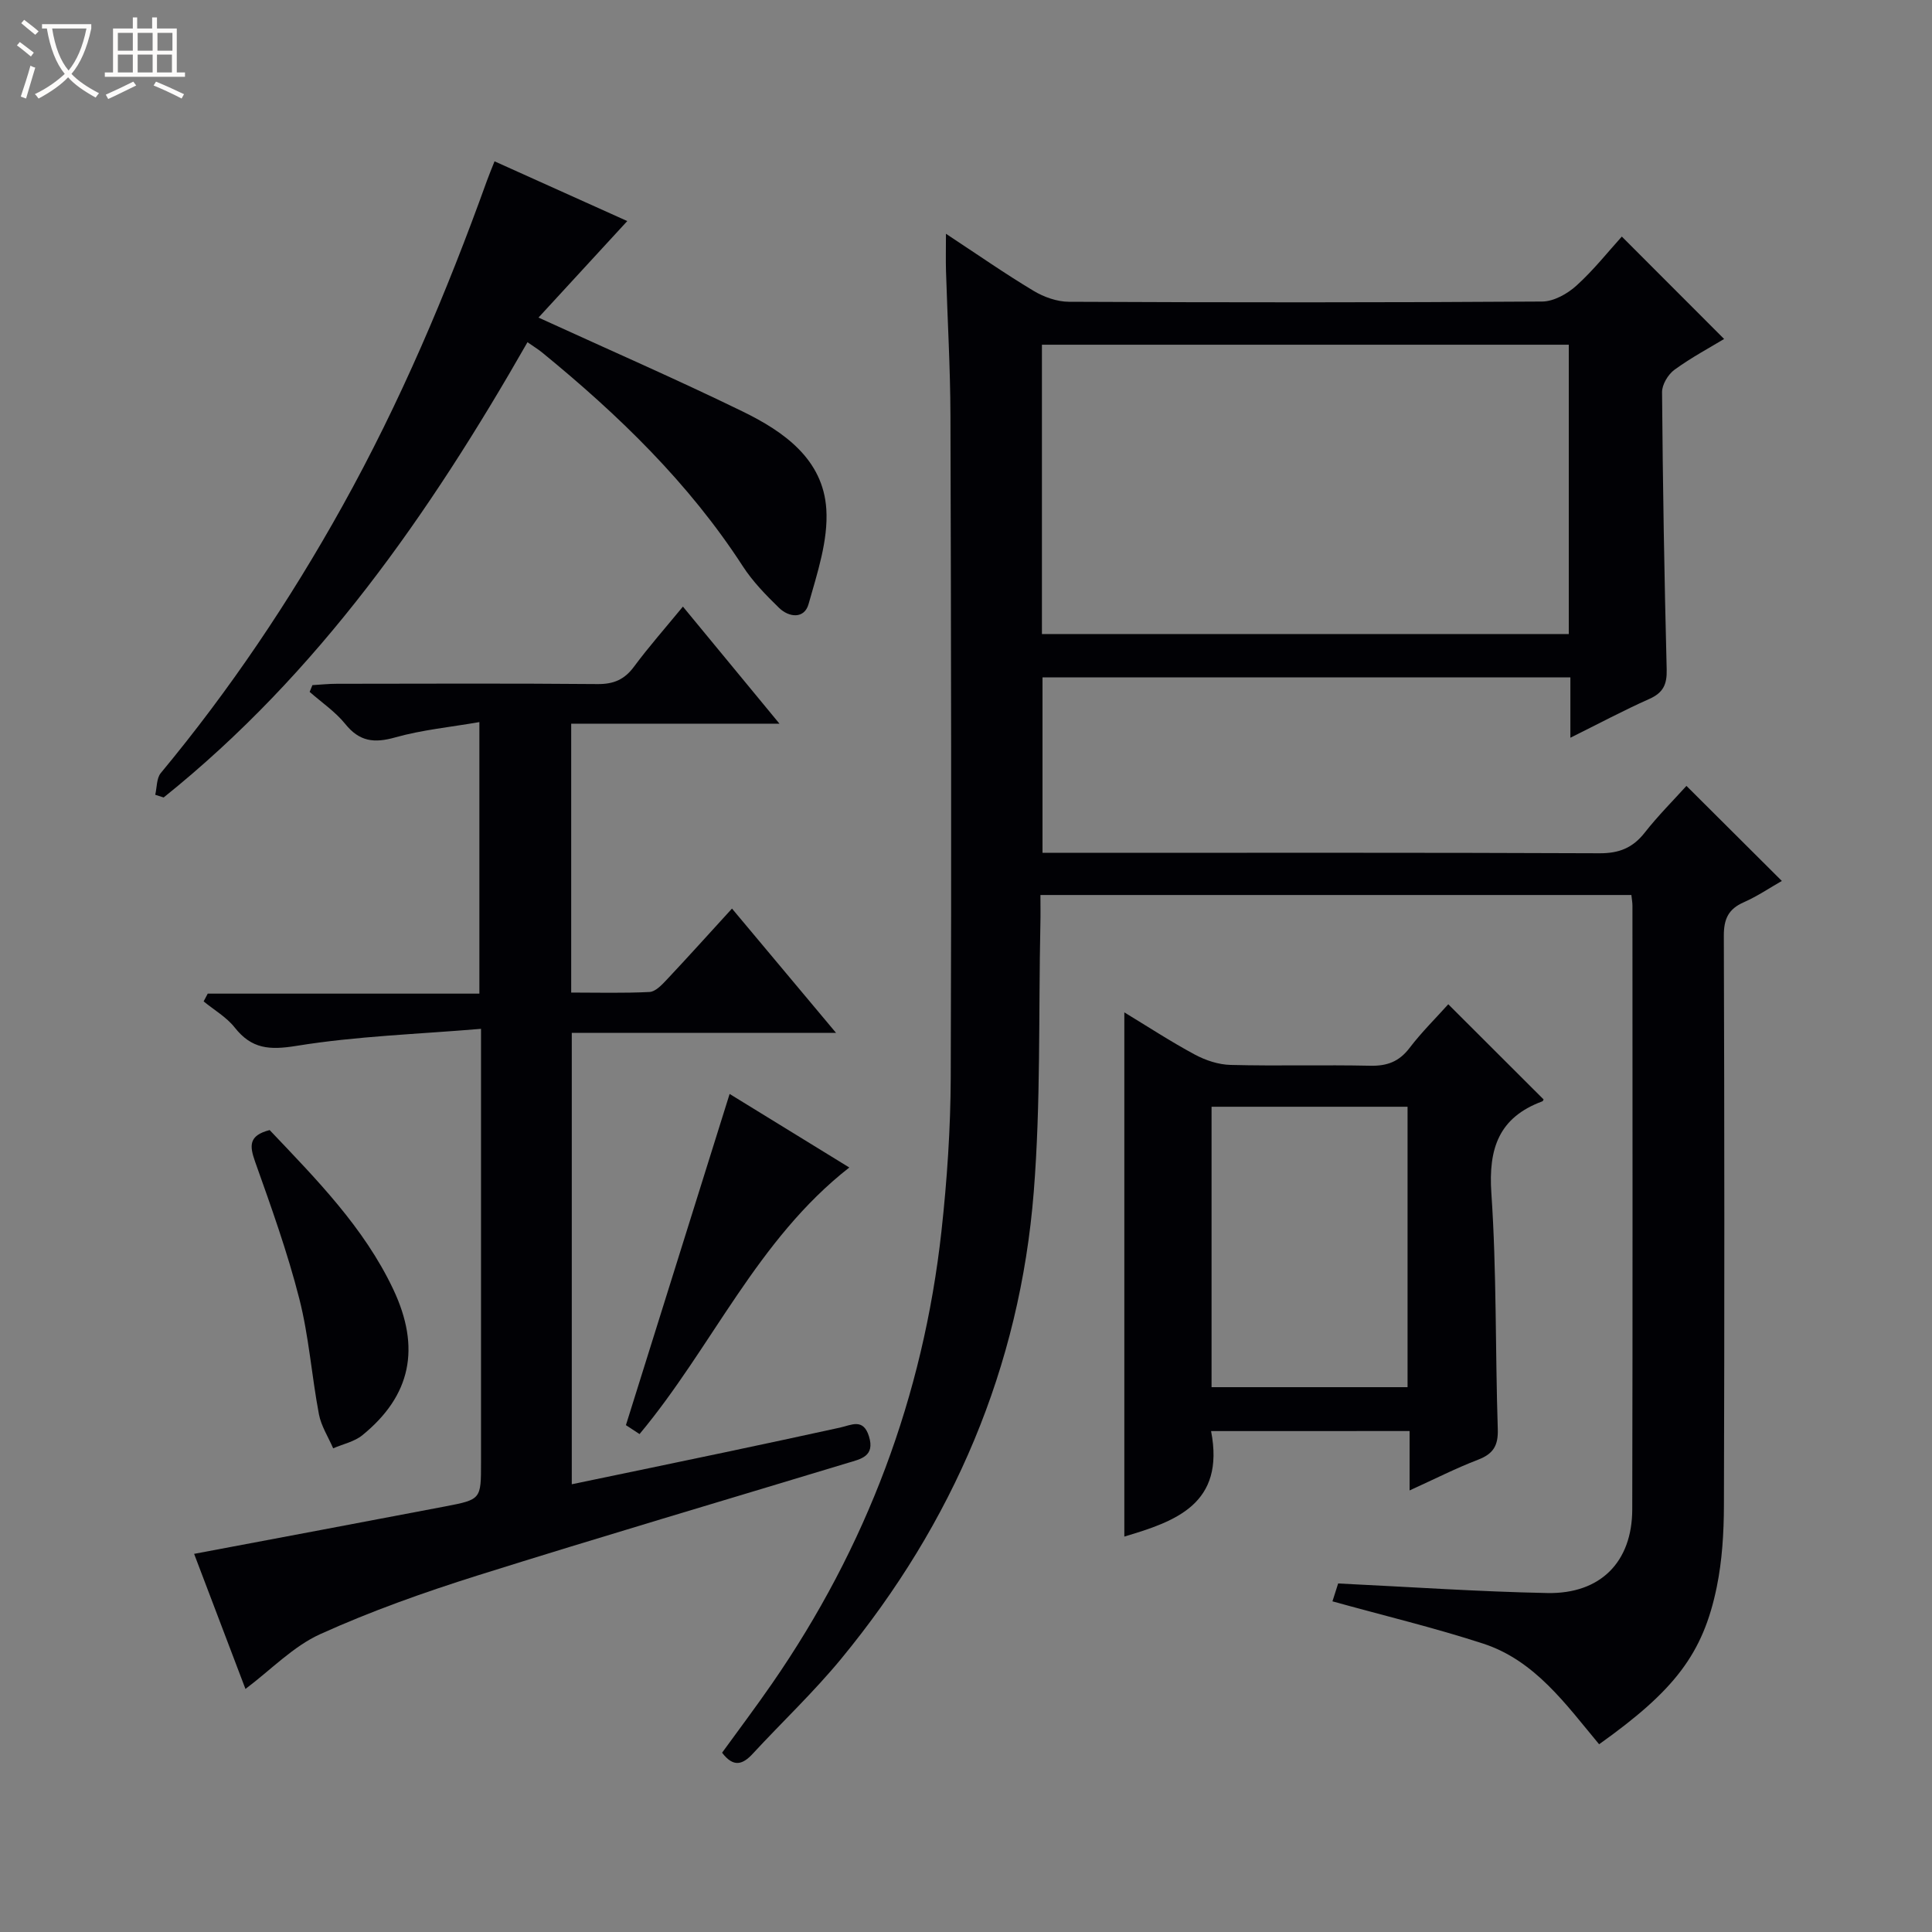 <svg enable-background="new 0 0 400 400" viewBox="0 0 400 400" xmlns="http://www.w3.org/2000/svg"><rect x="0" y="0" width="400" height="400" fill="#808080" stroke="none"/><path d="m6.4 11.7c-1-.8-1.9-1.6-2.9-2.3l.6-.7c.9.7 1.9 1.4 2.9 2.2zm-2.1 8.3c.7-2.1 1.4-4.2 2-6.4.2.1.6.3 1 .4-.7 2.3-1.3 4.4-1.9 6.4zm3-12.8c-1.1-.9-2.1-1.7-2.9-2.4l.6-.7c1 .8 2 1.5 3 2.4zm1.4-1.3v-.9h10.2v.9c-.9 4.2-2.3 7.3-4.1 9.4 1.3 1.4 3.2 2.7 5.7 4-.2.2-.4.5-.7.9-2.5-1.4-4.4-2.7-5.7-4.2-1.4 1.5-3.5 3-6.1 4.4 0 0 0 0-.1-.1-.3-.4-.5-.7-.7-.8 2.7-1.3 4.7-2.8 6.2-4.2-1.8-2.2-3-5.3-3.7-9.4zm9.2 0h-7.1c.6 3.8 1.7 6.7 3.4 8.7 1.7-2.1 2.9-4.8 3.7-8.7z" fill="#fcfbfa"/><path d="m31.6 3.6h.9v2.3h4.1v9.1h1.7v.9h-16.6v-.9h1.7v-9.1h4.1v-2.3h.9v2.3h3.1v-2.3zm-4 13.3.6.8c-1.9.9-3.8 1.9-5.8 2.8-.2-.3-.3-.6-.5-.9 2-.9 3.9-1.8 5.7-2.7zm-3.2-10.1v3.7h3.1v-3.7zm0 4.5v3.7h3.1v-3.7zm4.1-4.5v3.7h3.1v-3.7zm0 4.5v3.7h3.1v-3.7zm9.1 9.1c-2.1-1.1-4.1-2-5.8-2.7l.5-.8c2.2.9 4.1 1.8 5.8 2.6zm-1.9-13.6h-3.1v3.7h3.1zm-3.2 4.5v3.7h3.1v-3.7z" fill="#fcfbfa"/><g fill="#010105"><path d="m275.87 331.54c.48-1.5.95-3 1.18-3.7 14.8.71 29.05 1.7 43.3 1.98 11.01.22 17.57-6.43 17.59-17.32.1-41.66.04-83.32.04-124.98 0-.64-.12-1.28-.22-2.22-40.67 0-81.23 0-122.35 0 0 2.12.04 4.08-.01 6.04-.39 18.47.09 37.01-1.37 55.4-2.88 36.32-16.7 68.52-39.82 96.63-5.7 6.93-12.27 13.13-18.37 19.73-2.07 2.24-3.98 2.89-6.34-.22 3.39-4.68 6.96-9.41 10.33-14.29 19.57-28.28 31.32-59.54 35.09-93.7 1.16-10.56 1.88-21.22 1.92-31.84.17-45.66.07-91.32-.06-136.98-.03-9.98-.62-19.96-.92-29.93-.07-2.26-.01-4.52-.01-7.74 6.53 4.3 12.21 8.26 18.13 11.81 2.14 1.29 4.87 2.26 7.33 2.27 32.66.15 65.32.17 97.99-.05 2.4-.02 5.22-1.6 7.09-3.3 3.56-3.22 6.57-7.04 9.39-10.15 7.04 7.05 14.04 14.05 21.18 21.2-2.83 1.72-6.72 3.79-10.26 6.36-1.33.96-2.6 3.07-2.59 4.65.15 19.14.47 38.29.96 57.43.08 3.11-.74 4.82-3.62 6.1-5.29 2.35-10.41 5.09-16.32 8.02 0-4.51 0-8.38 0-12.49-36.65 0-72.75 0-109.29 0v36.32h5.84c36.5 0 72.99-.07 109.48.09 4.07.02 6.89-1.12 9.37-4.28 2.75-3.51 5.93-6.68 8.63-9.67 6.64 6.62 13.06 13.02 19.75 19.68-2.44 1.39-5.04 3.16-7.87 4.41-3.2 1.4-4.15 3.47-4.14 6.94.13 39.33.14 78.66.02 117.98-.02 5.62-.36 11.34-1.48 16.83-2.83 13.85-8.73 21.45-24.36 32.58-6.83-8.18-13.23-17.3-23.95-20.82-10.15-3.31-20.59-5.8-31.26-8.77zm48.93-260.17c-36.64 0-72.82 0-109.08 0v59.9h109.08c0-20.07 0-39.83 0-59.9z"/><path d="m173.1 213.85c-18.83 0-36.59 0-54.72 0v93.45c10.64-2.22 21.17-4.39 31.69-6.61 7.95-1.68 15.9-3.38 23.84-5.12 2.36-.52 4.8-2.01 5.99 1.78 1.31 4.18-1.67 4.72-4.37 5.53-25.56 7.75-51.19 15.3-76.67 23.31-11.04 3.48-22.03 7.37-32.56 12.14-5.59 2.53-10.15 7.34-15.48 11.35-3.53-9.28-7.16-18.84-10.63-27.97 17.53-3.31 34.78-6.53 52.02-9.83 7.4-1.42 7.38-1.49 7.38-9.06 0-27.5 0-54.99 0-82.49 0-1.96 0-3.92 0-7.32-13.19 1.11-25.81 1.51-38.17 3.52-5.6.91-9.31.67-12.83-3.8-1.7-2.15-4.26-3.62-6.43-5.4.28-.54.57-1.07.85-1.61h56.24c0-18.83 0-36.91 0-56.22-5.97 1.04-11.84 1.6-17.42 3.17-4.35 1.23-7.4.88-10.34-2.77-2.05-2.54-4.89-4.46-7.38-6.65.19-.47.38-.93.57-1.4 1.68-.1 3.36-.28 5.04-.28 18-.02 36-.1 53.99.06 3.34.03 5.58-.93 7.56-3.61 3.06-4.13 6.48-8 10.12-12.43 6.6 8 12.98 15.74 19.99 24.24-14.84 0-28.85 0-43.12 0v55.67c5.39 0 10.81.15 16.21-.12 1.22-.06 2.53-1.44 3.51-2.48 4.45-4.73 8.79-9.56 13.57-14.79 7.01 8.39 13.89 16.59 21.55 25.74z"/><path d="m250.74 296.29c2.93 15.09-7.34 18.69-17.96 21.84 0-35.99 0-72.05 0-108.53 4.72 2.86 9.53 6.01 14.58 8.73 2.23 1.2 4.91 2.09 7.41 2.15 9.65.25 19.31-.04 28.96.17 3.48.07 5.95-.86 8.1-3.68 2.49-3.27 5.45-6.18 8.02-9.05 6.74 6.73 13.19 13.17 19.72 19.69.04-.06-.06.34-.27.42-8.97 3.33-11.16 9.73-10.53 19 1.11 16.24.8 32.58 1.33 48.86.11 3.4-.93 5.12-4.07 6.32-4.58 1.76-8.98 4-14.19 6.37 0-4.55 0-8.29 0-12.3-13.91.01-27.33.01-41.1.01zm.1-67.15v58.06h40.58c0-19.58 0-38.77 0-58.06-13.68 0-26.97 0-40.58 0z"/><path d="m32.14 164.55c.36-1.52.26-3.42 1.15-4.5 14.29-17.22 26.71-35.68 37.58-55.22 12-21.56 21.58-44.17 29.92-67.35.44-1.23.95-2.43 1.6-4.08 9.39 4.23 18.54 8.35 27.48 12.37-6.28 6.83-12.29 13.36-18.38 19.98 14.82 6.78 28.67 12.82 42.24 19.43 8.56 4.17 16.69 9.89 17.35 20.24.41 6.47-1.87 13.23-3.68 19.66-.87 3.09-4.04 2.79-6.12.76-2.72-2.65-5.45-5.45-7.5-8.62-11.19-17.27-25.74-31.33-41.54-44.24-.87-.71-1.84-1.29-3.03-2.13-20.28 35.53-43.28 68.56-75.33 94.26-.58-.18-1.16-.37-1.74-.56z"/><path d="m132.41 296.91c-1.12-.74-2.31-1.52-2.82-1.85 7.24-23.12 14.34-45.8 21.47-68.57 7.69 4.73 15.87 9.76 24.78 15.23-19.12 14.95-28.36 37.13-43.43 55.19z"/><path d="m55.83 233.97c9.65 10.17 19.51 20.12 25.59 32.97 5.74 12.14 3.66 22.02-6.39 30.2-1.65 1.35-4.01 1.83-6.05 2.72-1.01-2.34-2.48-4.6-2.95-7.05-1.51-7.96-2.07-16.13-4.07-23.95-2.45-9.61-5.82-19-9.15-28.36-1.15-3.26-1.37-5.41 3.02-6.53z"/></g></svg>